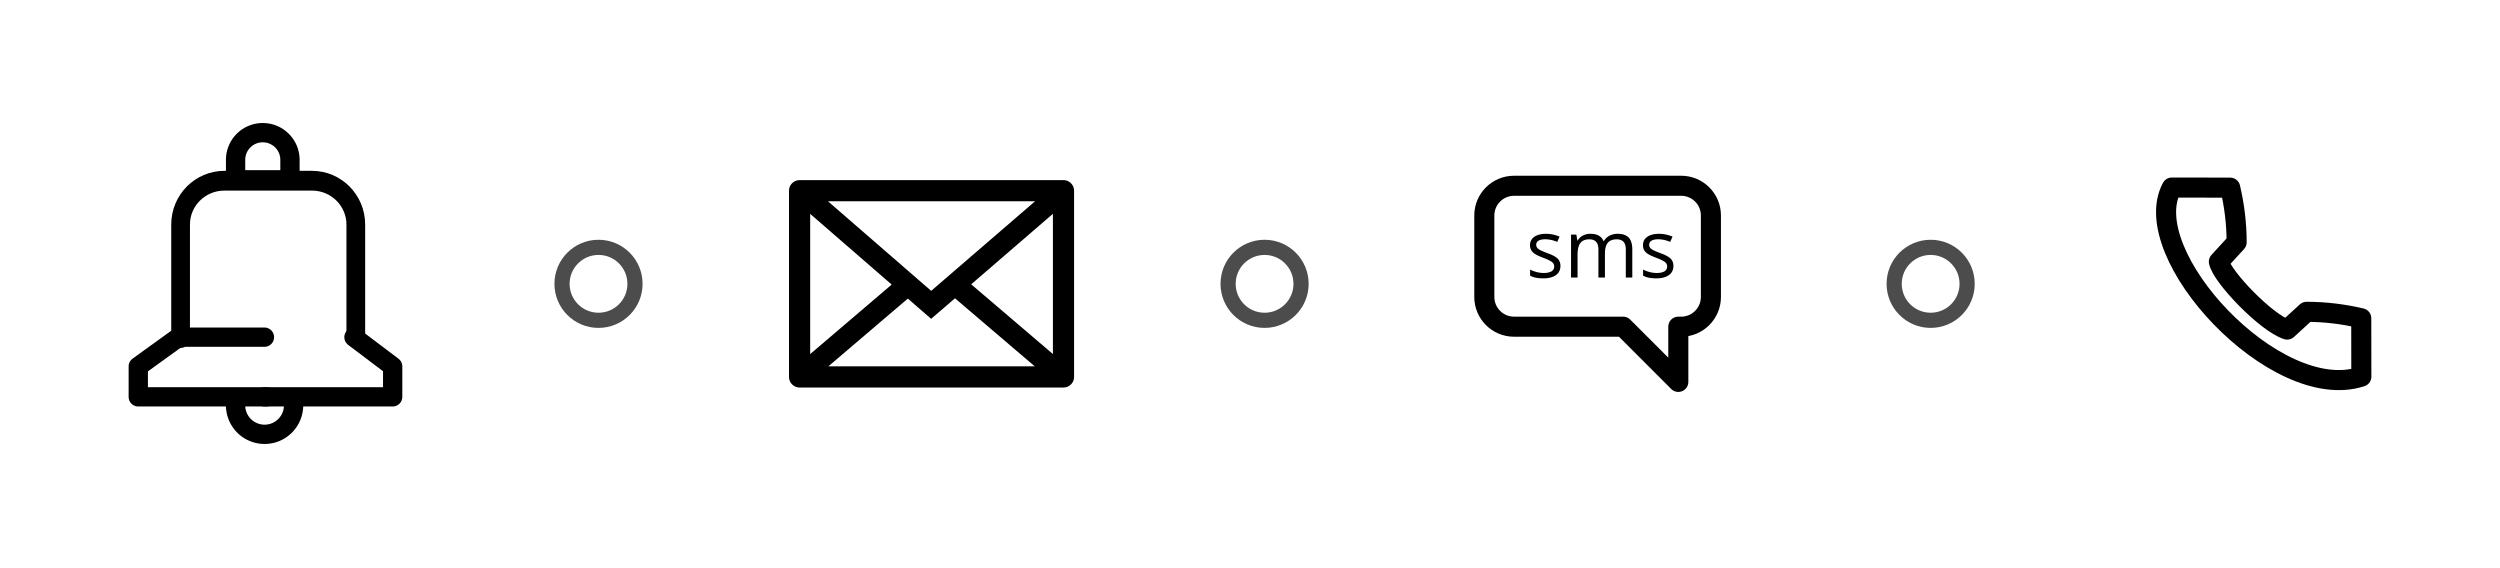 <svg xmlns="http://www.w3.org/2000/svg" width="622.857" height="141.429" viewBox="0 0 164.798 37.42"><g transform="translate(16.912 -12.642)"><path d="M35.797 24.516a.701.701 0 00-.698.698v12.275a.7.7 0 00.698.698h17.396a.7.7 0 00.697-.698V25.214a.701.701 0 00-.697-.698zm10.242 7.789l-1.57 1.354-1.538-1.335-5.239 4.468H51.3zm-9.545-5.565v9.243l5.372-4.582zm16.001-.003l-5.388 4.647 5.388 4.596zm-14.828-.826l6.803 5.904 6.847-5.904z" clip-rule="evenodd" fill-rule="evenodd" stroke-linejoin="round" stroke-miterlimit="2"/><path d="M138.746 37.47c-5.64 1.85-14.851-8.076-12.493-12.465l3.847.006c.275 1.167.424 2.366.426 3.603l-1.172 1.28c.21 1.006 3.133 4.043 4.503 4.474l1.28-1.171c1.237.002 2.437.15 3.603.425z" fill="none" stroke="#000" stroke-width="1.323" clip-rule="evenodd" fill-rule="evenodd" stroke-linecap="round" stroke-linejoin="round" stroke-miterlimit="1.5"/><g clip-rule="evenodd" fill-rule="evenodd" stroke-linecap="round" stroke-linejoin="round" stroke-miterlimit="1.5"><path d="M93.912 34.177c1.08 0 1.958-.877 1.958-1.958v-5.373c0-1.081-.877-1.958-1.958-1.958h-11.02c-1.081 0-1.959.877-1.959 1.958v5.373c0 1.081.878 1.958 1.958 1.958h7.191l3.639 3.639v-3.639z" fill="none" stroke="#000" stroke-width="1.323"/><path d="M85.951 30.166c0 .264-.095.465-.296.608-.196.143-.47.217-.825.217-.376 0-.667-.058-.879-.18v-.397c.138.07.286.122.44.164.153.038.306.059.45.059.227 0 .396-.037.518-.106a.355.355 0 00.18-.328.36.36 0 00-.143-.286c-.095-.074-.28-.17-.561-.275-.265-.1-.45-.185-.561-.26a.743.743 0 01-.249-.248.648.648 0 01-.08-.334c0-.227.09-.412.281-.545.186-.132.445-.2.773-.2.307 0 .603.063.894.185l-.153.349a2.06 2.06 0 00-.773-.175c-.2 0-.354.032-.46.095a.302.302 0 00-.154.265c0 .074.021.138.059.19.037.059.1.106.185.154.09.048.254.122.497.212.339.121.561.243.683.37.116.122.174.28.174.466zM90.26 30.938v-1.841c0-.228-.049-.397-.144-.508-.1-.111-.248-.17-.45-.17-.27 0-.465.075-.592.228-.127.153-.19.392-.19.71v1.581h-.43v-1.841c0-.228-.047-.397-.148-.508-.095-.111-.243-.17-.45-.17-.27 0-.465.08-.592.244-.122.159-.185.423-.185.788v1.487h-.429v-2.83H87l.068.386h.021a.845.845 0 01.344-.323 1.01 1.01 0 01.492-.117c.445 0 .73.16.868.482h.021a.942.942 0 01.366-.355c.164-.084.344-.127.55-.127.323 0 .56.085.72.249.158.164.238.429.238.789v1.846zM93.398 30.166c0 .264-.095.465-.296.608-.196.143-.471.217-.826.217-.375 0-.666-.058-.878-.18v-.397c.137.07.286.122.44.164.153.038.306.059.449.059.227 0 .397-.037.518-.106a.355.355 0 00.18-.328.36.36 0 00-.143-.286c-.095-.074-.28-.17-.56-.275-.265-.1-.45-.185-.561-.26a.743.743 0 01-.25-.248.648.648 0 01-.078-.334c0-.227.09-.412.28-.545.185-.132.445-.2.773-.2.307 0 .603.063.894.185l-.154.349a2.06 2.06 0 00-.772-.175c-.201 0-.355.032-.46.095a.302.302 0 00-.154.265c0 .074.021.138.058.19.037.059.1.106.185.154.09.048.254.122.498.212.339.121.56.243.682.37.117.122.175.28.175.466z" fill-rule="nonzero"/></g><circle r="2.405" cy="31.352" cx="66.448" opacity=".7" fill="none" stroke="#000" stroke-miterlimit="1.5"/><circle r="2.405" cy="31.352" cx="110.355" opacity=".7" fill="none" stroke="#000" stroke-miterlimit="1.5"/><g clip-rule="evenodd" fill-rule="evenodd" stroke-linecap="round" stroke-linejoin="round" stroke-miterlimit="1.5"><path d="M2.44 39.404a1.912 1.912 0 01-3.823 0M2.202 23.179c0-.989-.803-1.791-1.791-1.791H.408c-.99 0-1.79.802-1.79 1.79v1.32h3.584zM.518 34.868h-5.643l-2.672 1.928v2.006H.649" fill="none" stroke="#000" stroke-width="1.272"/><path d="M6.421 34.868l2.551 1.928v2.006H.527" fill="none" stroke="#000" stroke-width="1.272"/><path d="M534.643 204.138v-5.573c0-1.187-1.018-2.15-2.27-2.15h-4.54c-1.253 0-2.27.963-2.27 2.15v5.573" fill="none" stroke="#000" stroke-width=".97" transform="matrix(1.272 0 0 1.343 -673.524 -239.231)"/></g><circle r="2.405" cy="31.352" cx="22.541" opacity=".7" fill="none" stroke="#000" stroke-miterlimit="1.5"/></g></svg>
